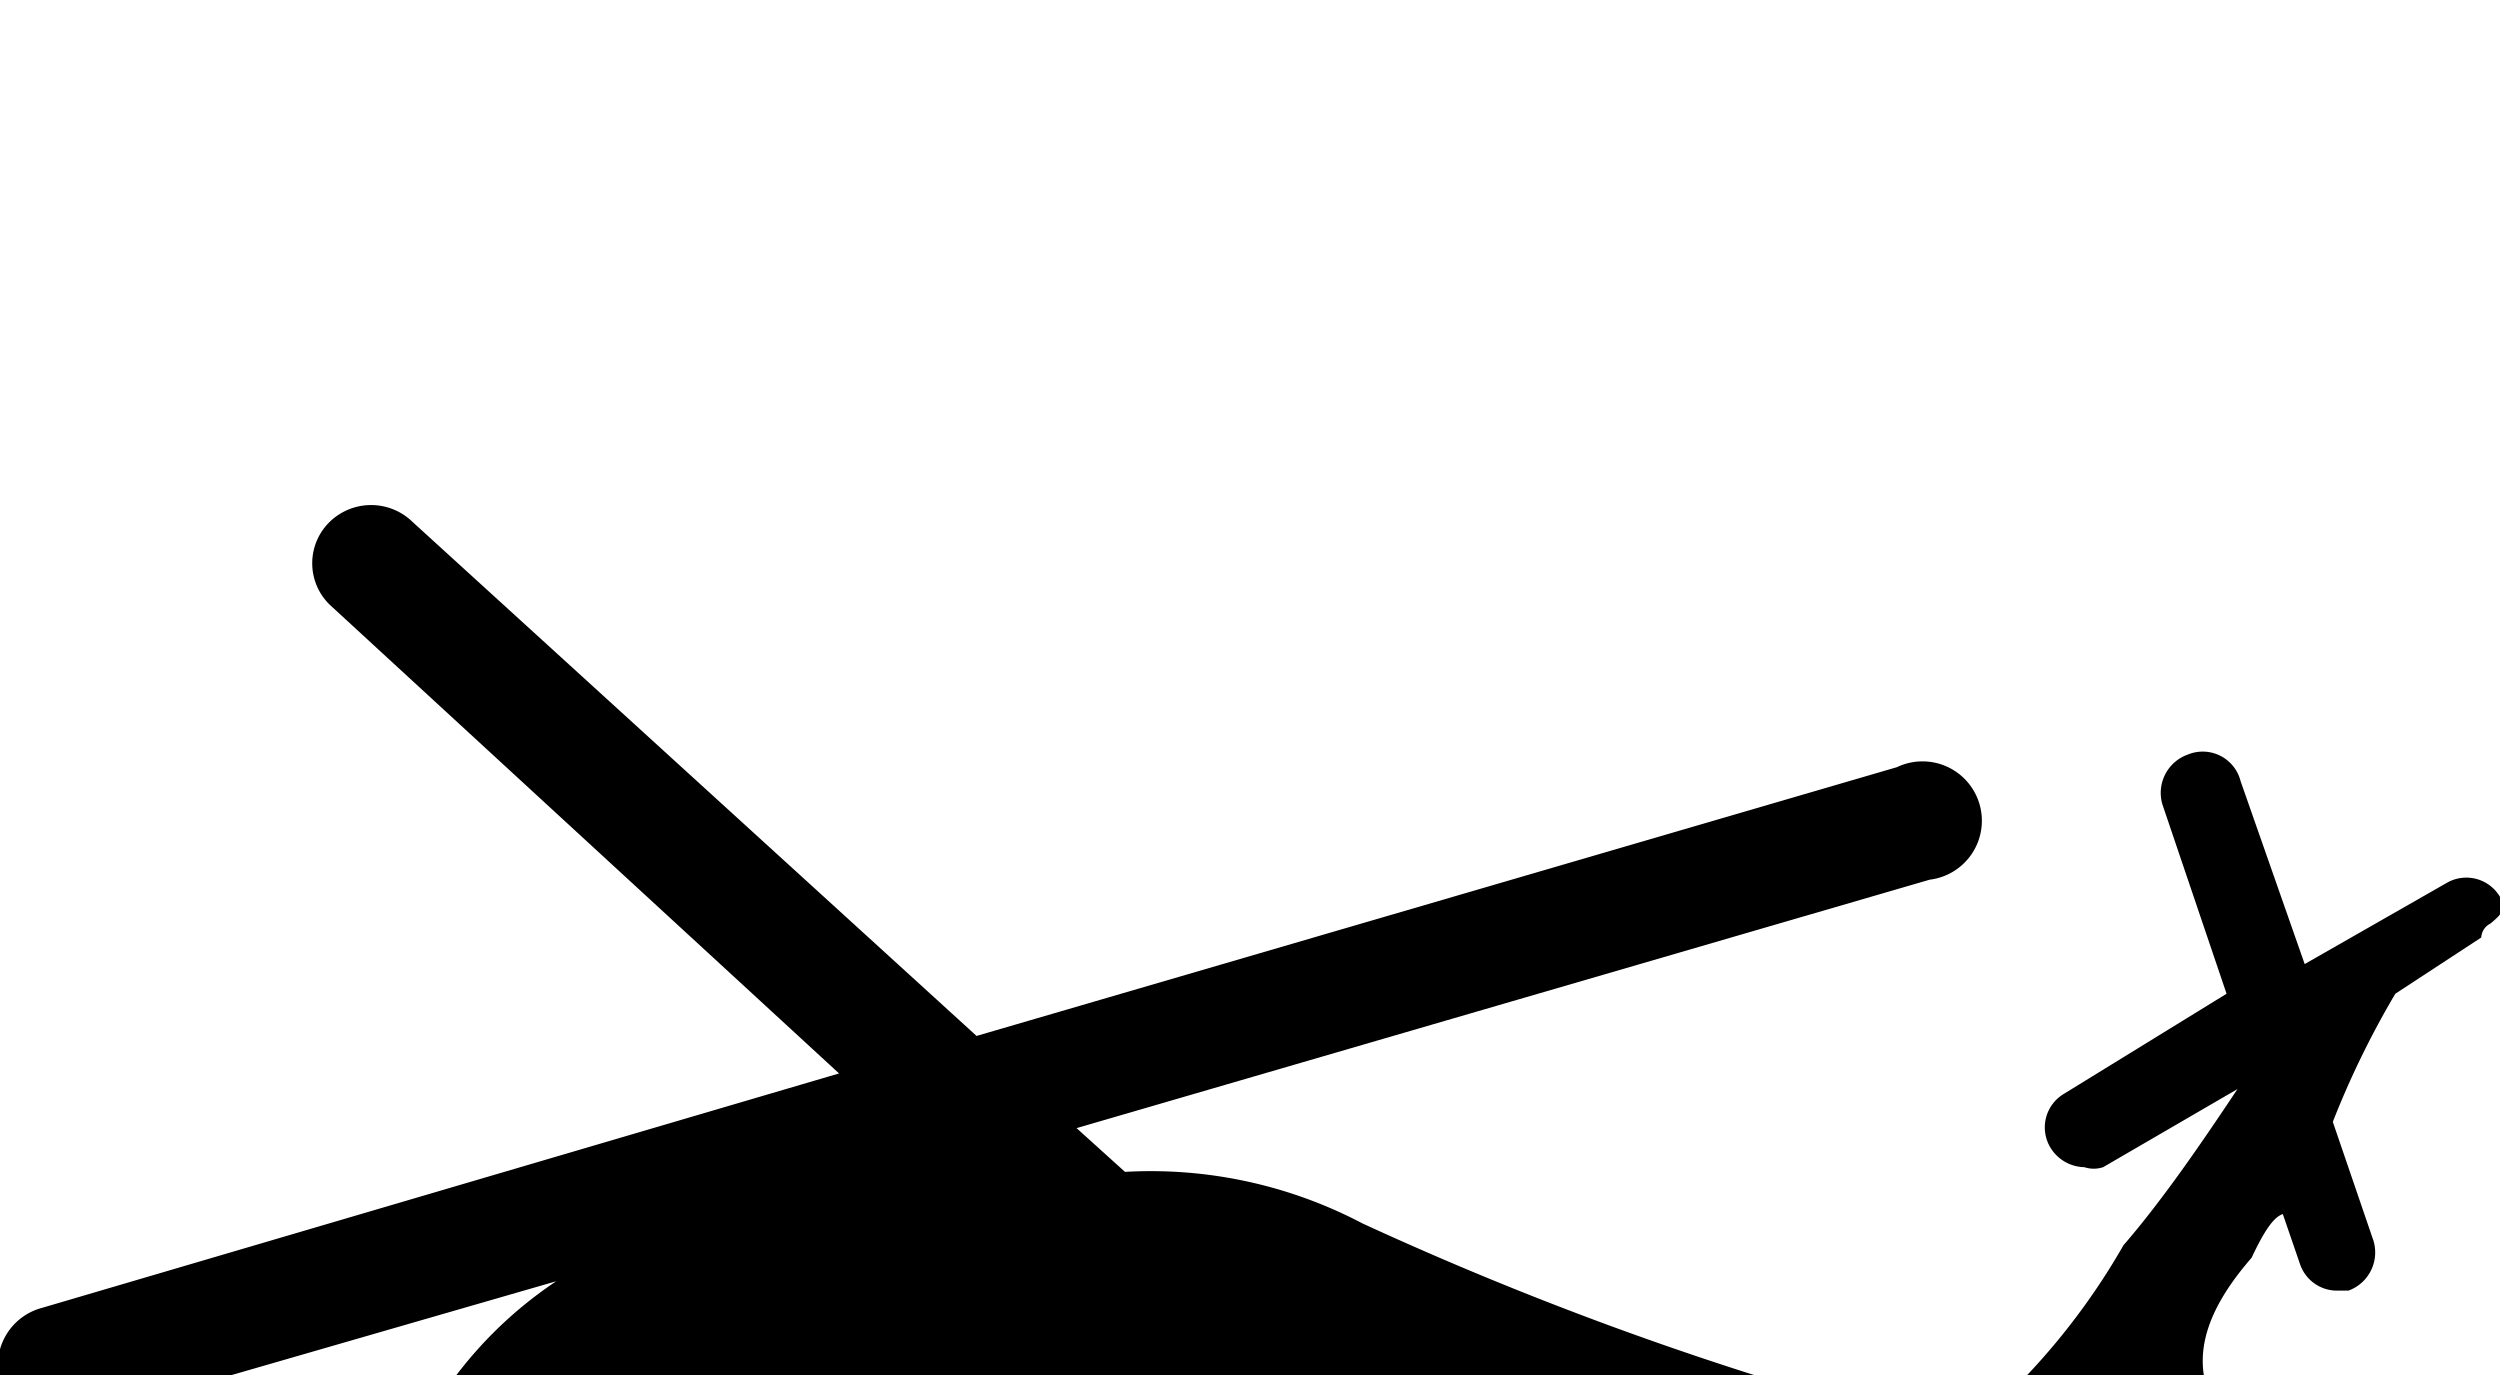 <svg xmlns="http://www.w3.org/2000/svg" width="16" height="8.8" viewBox="0 0 16 8.8"><title>arcticjamming</title><path d="M16,5.85s0,0,0,0l0,0s0-.08,0-.11a.25.25,0,0,0-.34-.09l-.91.52L14.34,5A.25.25,0,0,0,14,4.83a.26.26,0,0,0-.16.32l.41,1.21L13.21,7a.25.25,0,0,0-.09.34.26.26,0,0,0,.22.13.19.19,0,0,0,.12,0l.86-.5c-.24.36-.48.71-.73,1a4.37,4.37,0,0,1-.94,1.14c-.26.16-.65-.07-1-.18a21.65,21.65,0,0,1-2.93-1.1A2.91,2.91,0,0,0,7.2,7.5l-.31-.28,5.46-1.59a.38.38,0,1,0-.21-.72L6.25,6.63,2.64,3.34a.38.38,0,0,0-.53,0,.37.37,0,0,0,0,.53l3.26,3L.27,8.37A.38.38,0,0,0,0,8.84s0,0,0,.06L0,9S0,9,0,9H.15a.32.32,0,0,0,.23.09l.1,0L3.56,8.2a2.65,2.65,0,0,0-.89,1,2,2,0,0,0-.4.87,1.18,1.18,0,0,0,.47.79,3.91,3.91,0,0,0,1.06.31c.27.06.54.11.81.19a.4.4,0,0,1,.22.19c.09.17.13.45.24.52s.31,0,.38-.16a1.52,1.52,0,0,0,0-.58s0-.11,0-.11c1.26-.16,2.52.09,3.77-.52a5.41,5.41,0,0,1,2.19-.33c.27,0,.55.31.83.48a1.61,1.61,0,0,1,.22.23l.11-.3a2.2,2.2,0,0,1-.25-.17l-.26-.22c.06-.05.11-.14.17-.15.38-.09.76-.14,1.14-.25s.43-.06.58.31c.06.14.27.16.42.2a1,1,0,0,0,.09-.34c0-.28.1-.75,0-.82-.5-.42-.45-.83-.05-1.29l0,0c.08-.17.14-.26.2-.28l.11.32a.25.25,0,0,0,.23.17h.08a.26.26,0,0,0,.16-.32l-.26-.76a5.68,5.68,0,0,1,.4-.82L15.88,6s0-.06.06-.09h0l0,0S16,5.86,16,5.85ZM5.86,7.52l.19,0,0,0-.23,0Z"/></svg>
